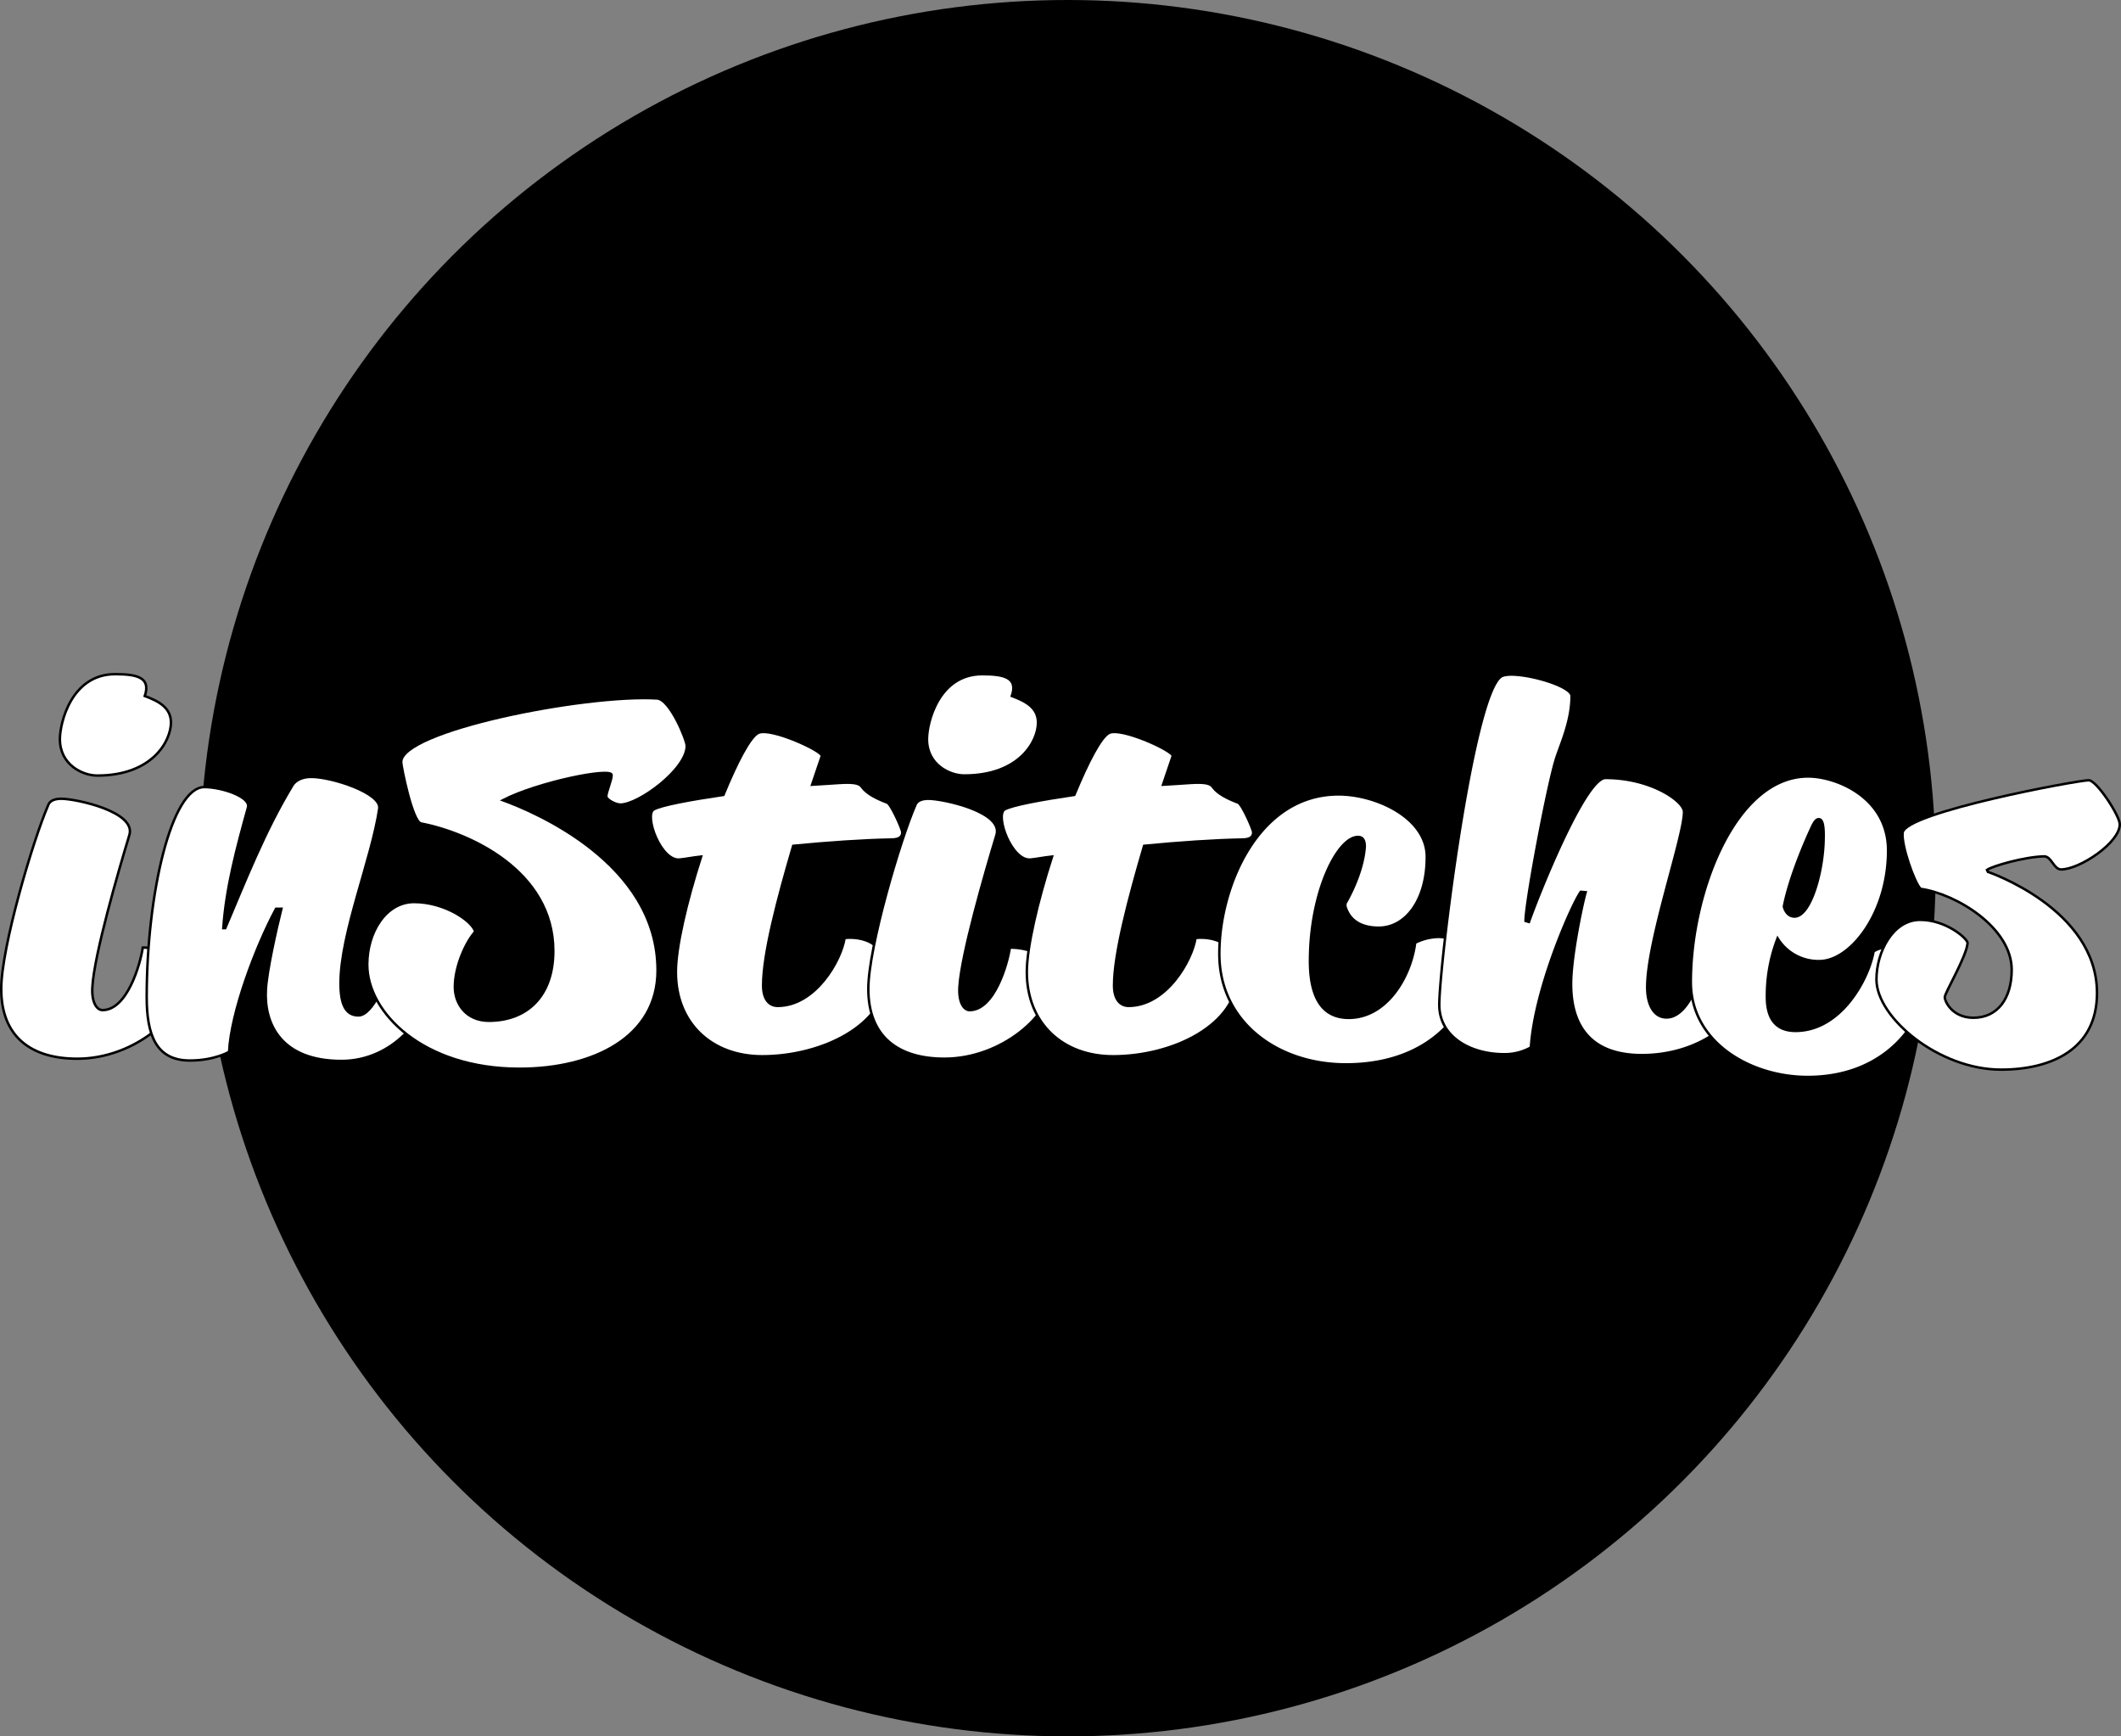 <svg xmlns="http://www.w3.org/2000/svg" viewBox="0 0 858.81 703"><rect x="0" y="0" width="858.81" height="703" fill="#808080" stroke="none"/><defs><style>.cls-1{fill:#fff;stroke:#000;stroke-miterlimit:10;}</style></defs><g id="Layer_2" data-name="Layer 2"><g id="Layer_1-2" data-name="Layer 1"><circle cx="432.29" cy="351.5" r="351.5"/><path class="cls-1" d="M19.54,325.94c.78-2.15,3.33-2.55,5.3-2.55,5.88,0,30.81,5.3,27.47,14.92-4.51,14.91-14.13,48.08-14.91,61.23-.4,6.28,1.76,9.42,4.12,9.42,10,0,15.31-18.64,16.29-25.32,0,0,17.27-.58,17.27,13,0,13.93-20.41,32-43.77,32-18.84,0-30.81-9-30.81-28.26C.5,383.45,13.45,339.88,19.54,325.94Zm4.71-26.69c0-6.67,4.71-26.3,22.37-26.3,9,0,14.52,1.38,12,8.84,5.3,2,10.6,4.51,10.6,10.79C69.19,300,61.73,314,39.36,314,33.47,314,24.25,309.65,24.25,299.25Z"/><path class="cls-1" d="M111.77,367.94c-8.24,15.31-18.25,42-19,57.9,0,0-5.89,3.53-15.9,3.53-13.93,0-17.47-10.79-17.47-25.71,0-41.8,10-85,23.36-85,7.06,0,18.84,3.93,17.66,8.25-4.51,16.29-8.83,32.18-10,48.86h.79c8-18.84,15.89-39.05,26.89-57.3.78-1.57,2.94-3.93,8-3.93,8.24,0,28.26,6.48,27.48,12.76-3,20.41-15.7,50.44-15.7,70.85,0,8.63,2.16,12.95,7.26,12.95,5.89,0,11.58-15.11,13.15-19.63,0,0,14.52-1.37,14.52,10.8,0,8.44-13.15,27.28-34.54,27.28-24.53,0-31.4-15.11-30.62-28.85.4-7.46,4.12-24.14,6.28-32.78Z"/><path class="cls-1" d="M197.93,413.28c15.31,0,26.1-9.81,26.1-28.26,0-32.58-34.15-47.89-53.58-51.62-3.53-.78-8-23.16-8-24.73-.59-12.75,74.18-27.67,103.62-25.9,5.3.39,12,16.88,12,19.23,0,9.42-19.43,23.75-26.89,23.75-2,0-5.69-2-5.69-3.34,0-1.76,2.16-6.47,2.16-8.63,0-3.14-30,2.94-44,10.2,12.36,4.52,62.61,25.32,62.61,68.89,0,27.08-26.11,39.84-55.94,39.84-39,0-61.62-22.77-61.62-42.2,0-12.95,7.46-25.31,19-25.31,12.36,0,23.55,7.65,24.72,12-3.73,4.12-8.24,13.93-8.24,22.37C184.19,406.8,189.1,413.28,197.93,413.28Z"/><path class="cls-1" d="M264.66,327.71c3.14-1.77,14.91-3.92,28.26-5.89,5.49-13.34,10.79-23.55,14.13-25.12,5.1-2.35,26.3,7.46,25.71,9.42l-3.93,11.58,6.28-.39c6.48-.39,12.37-1.18,13.94,1.37,2,2.75,6.08,4.71,10.2,6.28,1.57.59,6.09,10.8,6.09,12,0,1.37-.59,2.94-4.52,2.94-11.18.2-25.51,1.18-39.64,2.55C314.9,363.82,309,386.2,309,399c0,5.69,2.55,8.25,5.89,8.25,15.31,0,25.71-18.45,27.08-27.48,0,0,17.08-2.55,17.08,14.72,0,20.41-26.11,33.17-50.44,33.17-20.41,0-34.94-13.35-34.94-34.15,0-10,4.32-28.46,10.21-46.71-3.53.39-6.48,1-8.44,1.18C267.6,349.1,260.73,330.07,264.66,327.71Z"/><path class="cls-1" d="M370.63,325.94c.79-2.15,3.34-2.55,5.3-2.55,5.89,0,30.81,5.3,27.48,14.92-4.52,14.91-14.13,48.08-14.92,61.23-.39,6.28,1.77,9.42,4.12,9.42,10,0,15.31-18.64,16.29-25.32,0,0,17.27-.58,17.27,13,0,13.93-20.41,32-43.76,32-18.84,0-30.82-9-30.82-28.26C351.59,383.45,364.55,339.88,370.63,325.94Zm4.71-26.69c0-6.67,4.71-26.3,22.37-26.3,9,0,14.53,1.38,12,8.84,5.3,2,10.59,4.51,10.59,10.79,0,7.46-7.45,21.39-29.83,21.39C384.57,314,375.34,309.65,375.34,299.25Z"/><path class="cls-1" d="M406.74,327.71c3.14-1.77,14.92-3.92,28.26-5.89,5.5-13.34,10.8-23.55,14.13-25.12,5.1-2.35,26.3,7.46,25.71,9.42l-3.92,11.58,6.28-.39c6.47-.39,12.36-1.18,13.93,1.37,2,2.75,6.08,4.71,10.21,6.28,1.57.59,6.08,10.8,6.08,12,0,1.37-.59,2.94-4.51,2.94-11.19.2-25.52,1.18-39.65,2.55C457,363.82,451.09,386.2,451.09,399c0,5.69,2.56,8.25,5.89,8.25,15.31,0,25.71-18.45,27.09-27.48,0,0,17.07-2.55,17.07,14.72,0,20.41-26.1,33.17-50.44,33.17-20.41,0-34.93-13.35-34.93-34.15,0-10,4.32-28.46,10.2-46.71-3.53.39-6.47,1-8.44,1.18C409.68,349.1,402.81,330.07,406.74,327.71Z"/><path class="cls-1" d="M542,321.63c15.11,0,35.72,9.42,35.72,25.31,0,17.86-8.83,28.66-19.43,28.66-7.65,0-12-3.34-13.54-8.64v-1.18s7.06-11.57,7.85-23c0-2.55-.79-3.92-2.75-3.92-8.24,0-19.43,22.17-19.43,50.24,0,17.66,7.06,23,15.7,23,15.31,0,25.12-16.48,26.89-30.42a22,22,0,0,1,9.42-2.35c7.65,0,13.15,5.49,13.15,14.72,0,12.36-13.94,36.89-50.64,36.89-27.28,0-51.22-16.88-51.22-44.74C493.68,359.5,509.18,321.63,542,321.63Z"/><path class="cls-1" d="M640.08,361.07c-3.33,4.52-18.64,38.67-20.21,63a21.7,21.7,0,0,1-10.8,2.75c-13.73,0-26.29-7.06-26.29-20,0-16.09,13.34-124.42,24.92-132.86,4.51-3.14,28.65,3.14,28.65,7.85,0,9.81-4.12,18.84-6.08,24.72-3.34,9.82-12.56,58.69-12.56,66.34l1.37.39c3.93-11.18,22.77-58.29,31-58.29,18.45,0,31.8,9.42,31.8,13.74,0,10-14.92,52-14.92,71.05,0,6.67,2.55,12.17,7.85,12.17,7.66,0,13.54-12.76,14.92-23.75,0,0,16.87-2,16.87,10,0,14.91-18.44,29-41.8,29-20.8,0-28.65-12-28.65-28.85,0-11,4.51-32.38,5.89-37.09Z"/><path class="cls-1" d="M732.12,314.37c11.39,0,32.39,8.43,32.39,30,0,25.12-15.12,44.75-27.87,44.75a19.42,19.42,0,0,1-16.88-9.22,64.51,64.51,0,0,0-4.32,23.74c0,9.62,4.32,13.74,11.58,13.74,18.45,0,29.64-21,31.6-32.19a9.75,9.75,0,0,1,5.3-1.57c9,0,16.48,3.54,16.48,11.58,0,15.9-14.91,40.83-48.47,40.83-23,0-47.3-13.94-47.3-38.47C684.63,361.86,702.49,314.37,732.12,314.37Zm-5.49,56.71c6.47,0,11.58-18.05,11.77-31.4.2-7.26-1-8-2-8-.78,0-1.57.58-2.75,3.14C729.38,344,724.27,357,722.31,367,722.31,367,723.1,371.08,726.63,371.08Z"/><path class="cls-1" d="M804.93,353s44.16,14.91,44.16,49.06c0,22.57-18.25,31-38.86,31-25.12,0-50.44-21-50.44-36.5,0-11.19,6.68-24.14,17.67-24.14,10.79,0,19.43,7.85,19.23,9.42-.39,5.3-9.22,20.21-9.22,21.78-.2,1.38,2.74,8.44,11.58,8.44,9.81,0,15.5-7.85,15.5-19.43,0-17.27-22.77-30.81-36.9-32.77-2.55-2.55-7.85-17.67-7.26-22.77,1.18-8.24,70.85-21.19,75.36-21.19,3.15,0,12.56,14.32,12.56,17.85,0,7.46-16.28,18.26-23.74,18.26-3,0-3.93-5.3-6.87-5.3-8.05.19-21,3.92-23.16,5.49Z"/></g></g></svg>